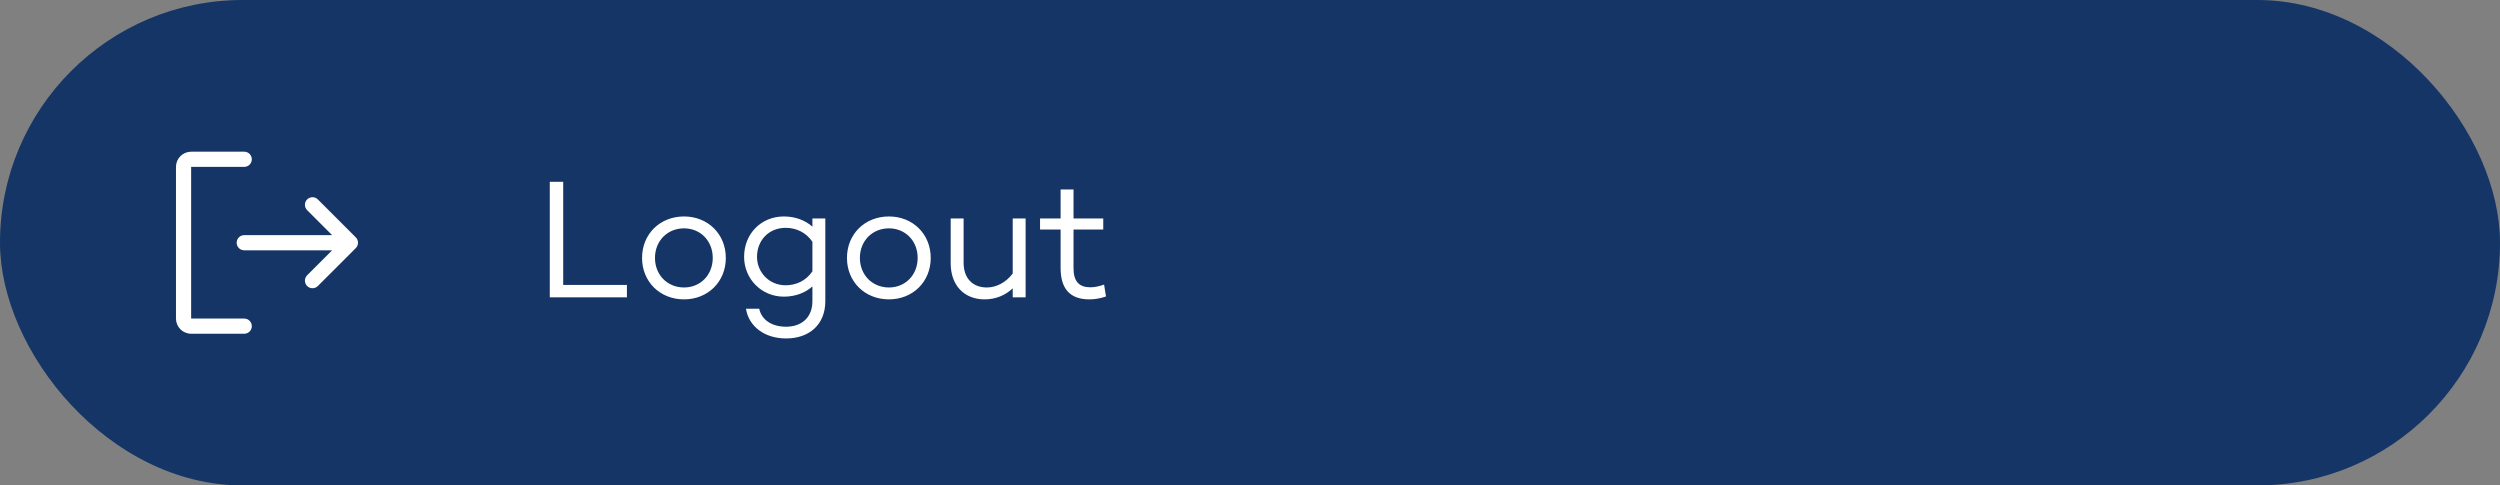 <svg width="206" height="40" viewBox="0 0 206 40" fill="none" xmlns="http://www.w3.org/2000/svg">
<rect x="0" y="0" width="206" height="40" fill="#808080" stroke="none"/>
<rect width="206" height="40" rx="20" fill="#143566"/>
<path d="M20.75 26.875C20.75 27.041 20.684 27.2 20.567 27.317C20.45 27.434 20.291 27.5 20.125 27.5H15.75C15.418 27.5 15.101 27.368 14.866 27.134C14.632 26.899 14.5 26.581 14.5 26.25V13.75C14.5 13.418 14.632 13.101 14.866 12.866C15.101 12.632 15.418 12.5 15.75 12.5H20.125C20.291 12.5 20.45 12.566 20.567 12.683C20.684 12.8 20.75 12.959 20.75 13.125C20.75 13.291 20.684 13.45 20.567 13.567C20.45 13.684 20.291 13.75 20.125 13.75H15.75V26.25H20.125C20.291 26.25 20.45 26.316 20.567 26.433C20.684 26.55 20.75 26.709 20.75 26.875ZM29.317 19.558L26.192 16.433C26.075 16.316 25.916 16.25 25.75 16.25C25.584 16.25 25.425 16.316 25.308 16.433C25.191 16.55 25.125 16.709 25.125 16.875C25.125 17.041 25.191 17.2 25.308 17.317L27.366 19.375H20.125C19.959 19.375 19.8 19.441 19.683 19.558C19.566 19.675 19.5 19.834 19.5 20C19.5 20.166 19.566 20.325 19.683 20.442C19.8 20.559 19.959 20.625 20.125 20.625H27.366L25.308 22.683C25.191 22.8 25.125 22.959 25.125 23.125C25.125 23.291 25.191 23.45 25.308 23.567C25.425 23.684 25.584 23.75 25.75 23.75C25.916 23.75 26.075 23.684 26.192 23.567L29.317 20.442C29.375 20.384 29.421 20.315 29.453 20.239C29.484 20.163 29.5 20.082 29.5 20C29.5 19.918 29.484 19.837 29.453 19.761C29.421 19.685 29.375 19.616 29.317 19.558Z" fill="white"/>
<path d="M46.408 23.478H51.658V24.5H45.302V14.98H46.408V23.478ZM56.364 17.836C58.338 17.836 59.808 19.292 59.808 21.252C59.808 23.212 58.338 24.668 56.364 24.668C54.376 24.668 52.906 23.212 52.906 21.252C52.906 19.292 54.376 17.836 56.364 17.836ZM56.364 23.688C57.722 23.688 58.73 22.652 58.73 21.252C58.73 19.852 57.722 18.816 56.364 18.816C54.992 18.816 53.97 19.852 53.97 21.252C53.97 22.652 54.992 23.688 56.364 23.688ZM66.942 18.004H68.006V24.822C68.006 26.726 66.704 27.888 64.772 27.888C62.98 27.888 61.692 26.88 61.468 25.438H62.56C62.742 26.32 63.554 26.922 64.772 26.922C66.074 26.922 66.942 26.138 66.942 24.822V23.604C66.34 24.136 65.528 24.444 64.59 24.444C62.728 24.444 61.314 22.96 61.314 21.168C61.314 19.25 62.728 17.836 64.59 17.836C65.528 17.836 66.34 18.144 66.942 18.676V18.004ZM64.73 23.506C65.584 23.506 66.396 23.156 66.942 22.358V19.922C66.396 19.124 65.584 18.774 64.73 18.774C63.358 18.774 62.378 19.796 62.378 21.168C62.378 22.414 63.358 23.506 64.73 23.506ZM73.249 17.836C75.222 17.836 76.692 19.292 76.692 21.252C76.692 23.212 75.222 24.668 73.249 24.668C71.26 24.668 69.79 23.212 69.79 21.252C69.79 19.292 71.26 17.836 73.249 17.836ZM73.249 23.688C74.606 23.688 75.615 22.652 75.615 21.252C75.615 19.852 74.606 18.816 73.249 18.816C71.876 18.816 70.855 19.852 70.855 21.252C70.855 22.652 71.876 23.688 73.249 23.688ZM83.447 18.004H84.511V24.5H83.447V23.758C82.845 24.332 82.047 24.668 81.123 24.668C79.471 24.668 78.337 23.534 78.337 21.7V18.004H79.401V21.644C79.401 22.96 80.171 23.688 81.319 23.688C82.089 23.688 82.887 23.282 83.447 22.54V18.004ZM90.978 23.45L91.132 24.43C90.6 24.612 90.152 24.668 89.76 24.668C88.164 24.668 87.394 23.786 87.394 22.092V18.914H85.7V18.004H87.394V15.61H88.458V18.004H90.908V18.914H88.458V22.092C88.458 23.212 88.934 23.674 89.858 23.674C90.222 23.674 90.628 23.576 90.978 23.45Z" fill="white"/>
</svg>
